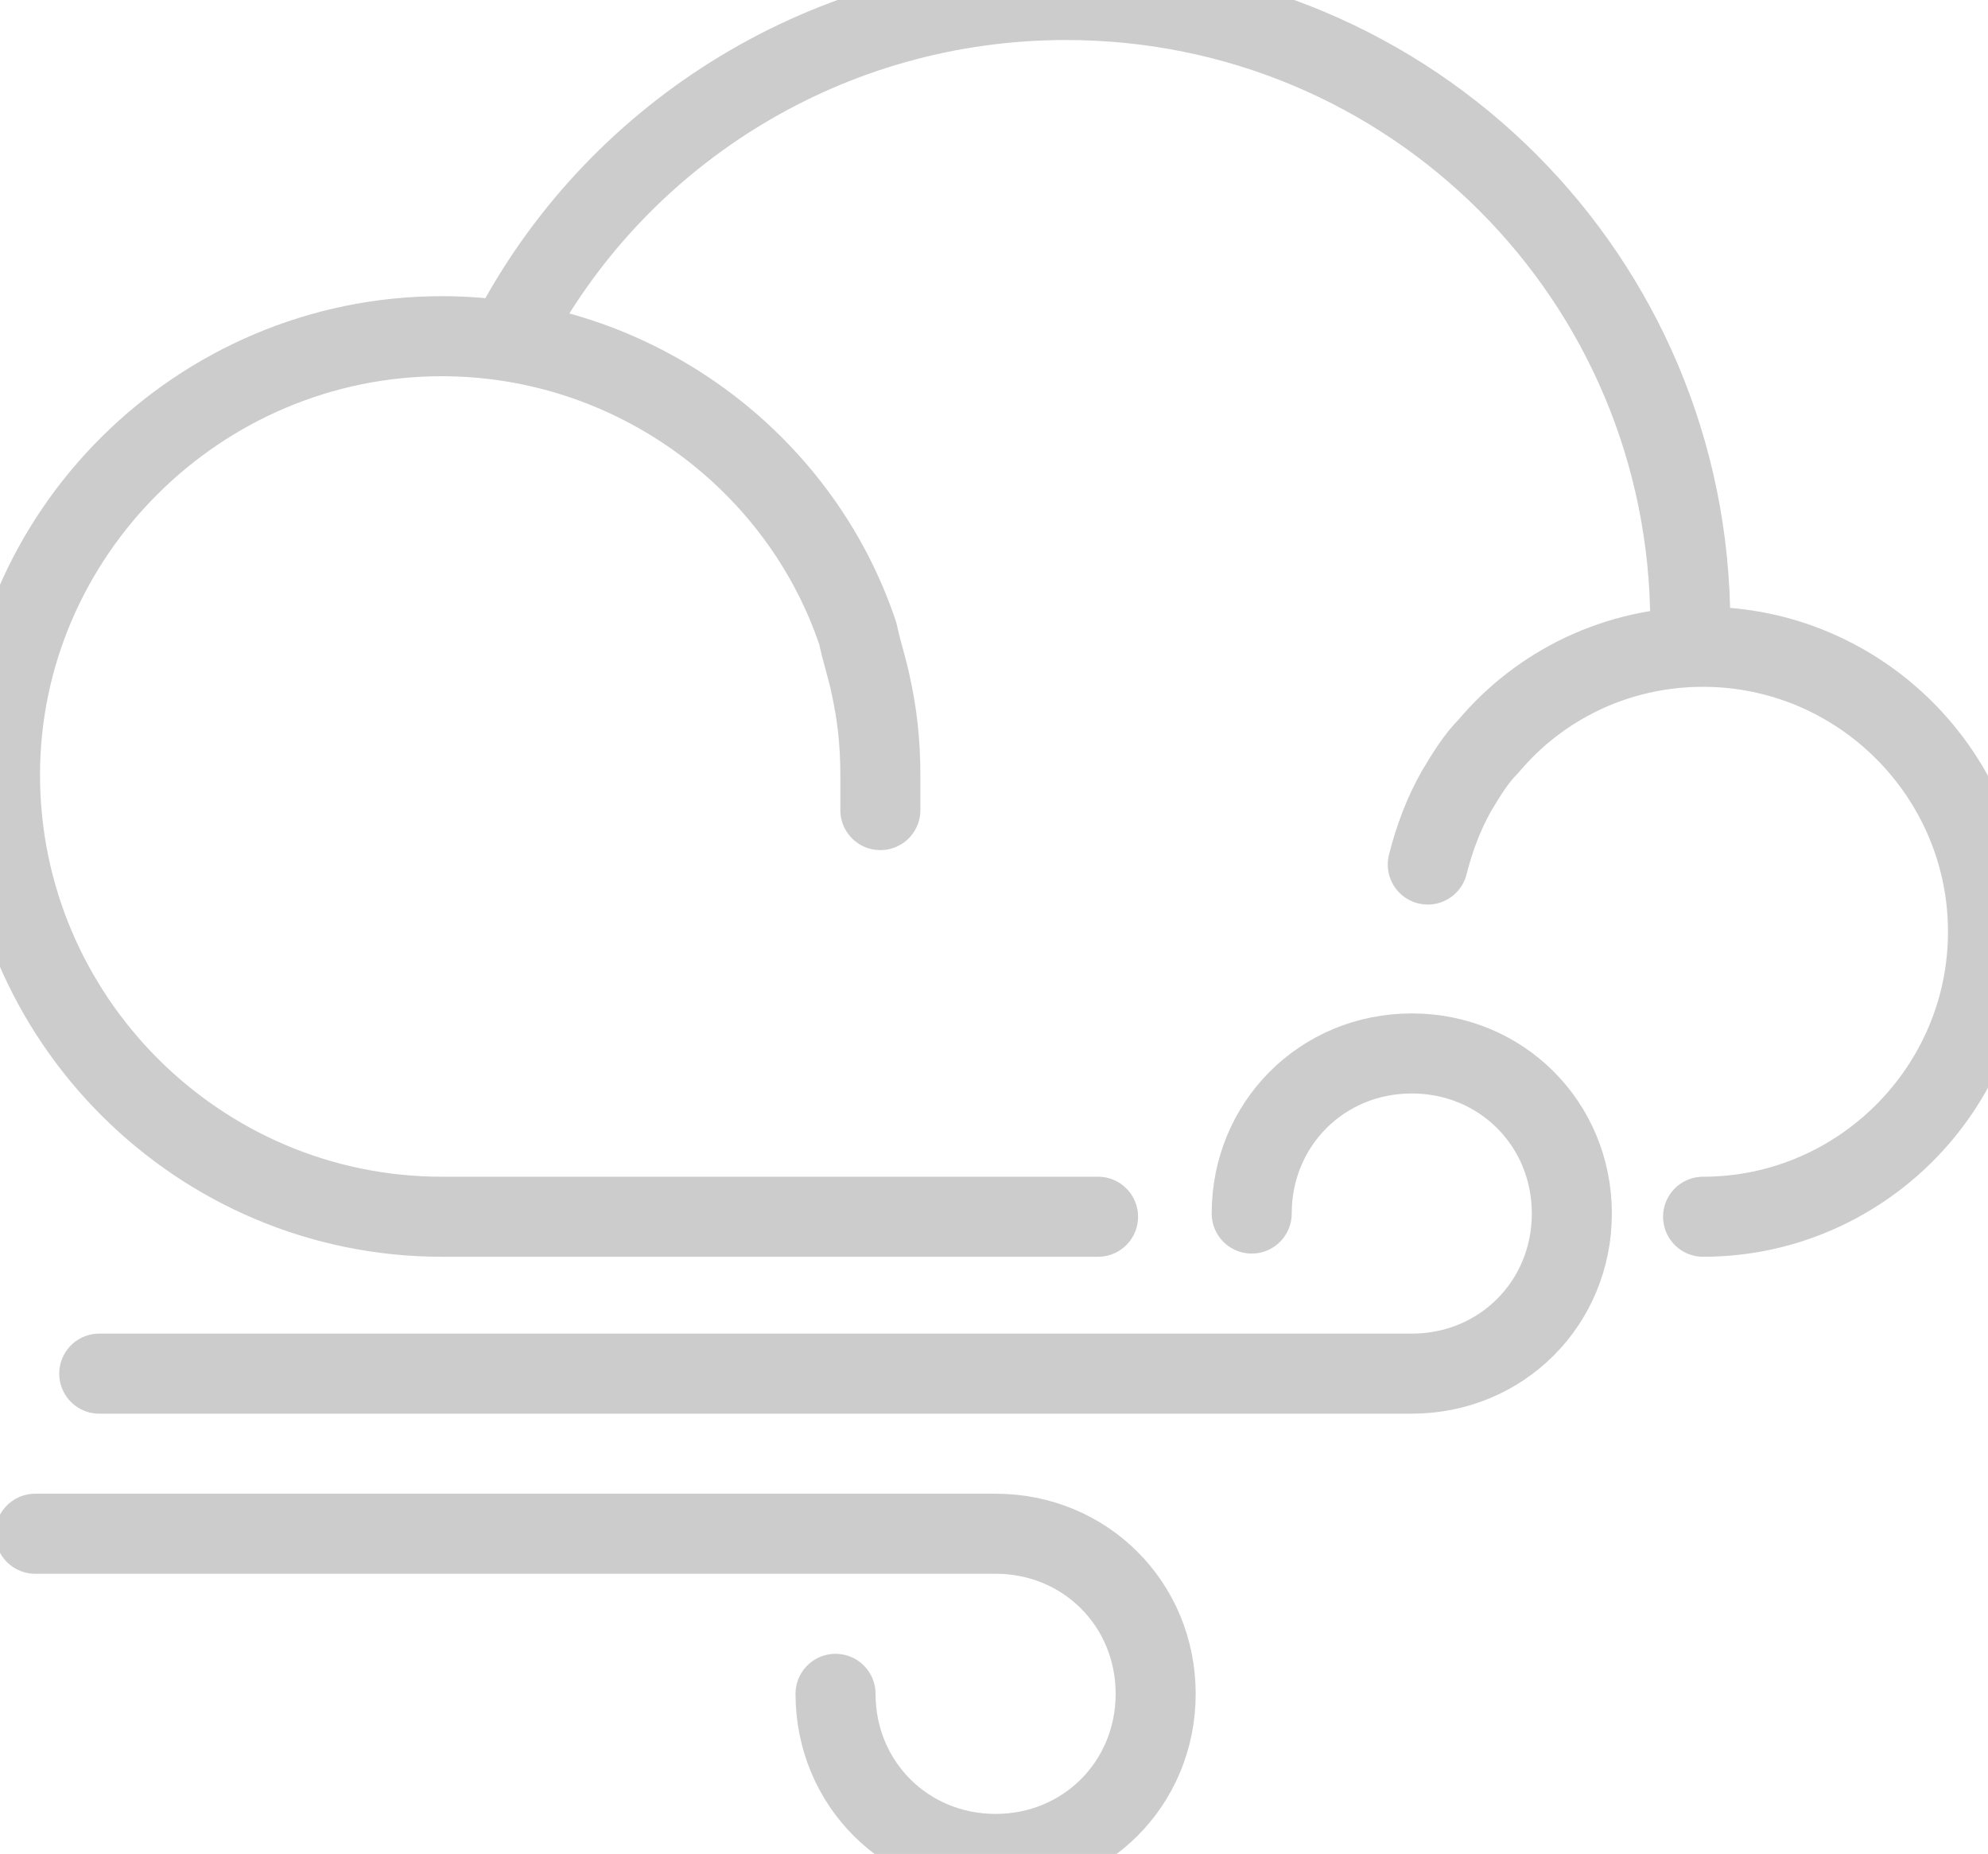 <?xml version="1.0" encoding="utf-8"?>
<svg viewBox="117.4 176.6 62.1 57.9" width="62.1" height="57.9" xmlns="http://www.w3.org/2000/svg"><g transform="matrix(1, 0, 0, 1, 0, 0)">
			<path class="st0" d="M143.5,229.5c0,2.8,2.2,5,5,5c2.8,0,5-2.2,5-5s-2.2-5-5-5h-30" style="fill: none; stroke: rgb(204, 204, 204); stroke-width: 2.5; stroke-linecap: round; stroke-linejoin: round; stroke-miterlimit: 10; stroke-opacity: 1;"/>
			<g>
				<path class="st0" d="M156.5,214.5c0-2.8,2.2-5,5-5s5,2.2,5,5s-2.2,5-5,5h-41" style="fill: none; stroke: rgb(204, 204, 204); stroke-width: 2.5; stroke-linecap: round; stroke-linejoin: round; stroke-miterlimit: 10; stroke-opacity: 1;"/>
				<g>
					<path class="st0" d="M170.2,196.1c0-10.8-8.7-19.5-19.5-19.5c-7.4,0-13.9,4.1-17.2,10.2" style="fill: none; stroke: rgb(204, 204, 204); stroke-width: 2.5; stroke-linecap: round; stroke-linejoin: round; stroke-miterlimit: 10; stroke-opacity: 1;"/>
					<path class="st0" d="M170.6,214.6c4.9,0,8.9-4,8.9-8.9c0-4.9-4-8.9-8.9-8.9c-2.7,0-5.1,1.2-6.7,3.1c-0.4,0.4-0.7,0.9-1,1.4&#10;&#9;&#9;&#9;&#9;&#9;&#9;c-0.4,0.7-0.7,1.5-0.9,2.3" style="fill: none; stroke: rgb(204, 204, 204); stroke-width: 2.5; stroke-linecap: round; stroke-linejoin: round; stroke-miterlimit: 10; stroke-opacity: 1;"/>
					<path class="st0" d="M144.9,201.9c0-0.4,0-0.7,0-1.1c0-1-0.1-1.9-0.3-2.8c-0.1-0.5-0.3-1.1-0.4-1.6c-1.8-5.4-7-9.3-13-9.3&#10;&#9;&#9;&#9;&#9;&#9;&#9;c-7.6,0-13.8,6.2-13.8,13.7c0,7.6,6.2,13.8,13.8,13.8h6.6h0h13.9" style="fill: none; stroke: rgb(204, 204, 204); stroke-width: 2.5; stroke-linecap: round; stroke-linejoin: round; stroke-miterlimit: 10; stroke-opacity: 1;"/>
				</g>
			</g>
		</g></svg>